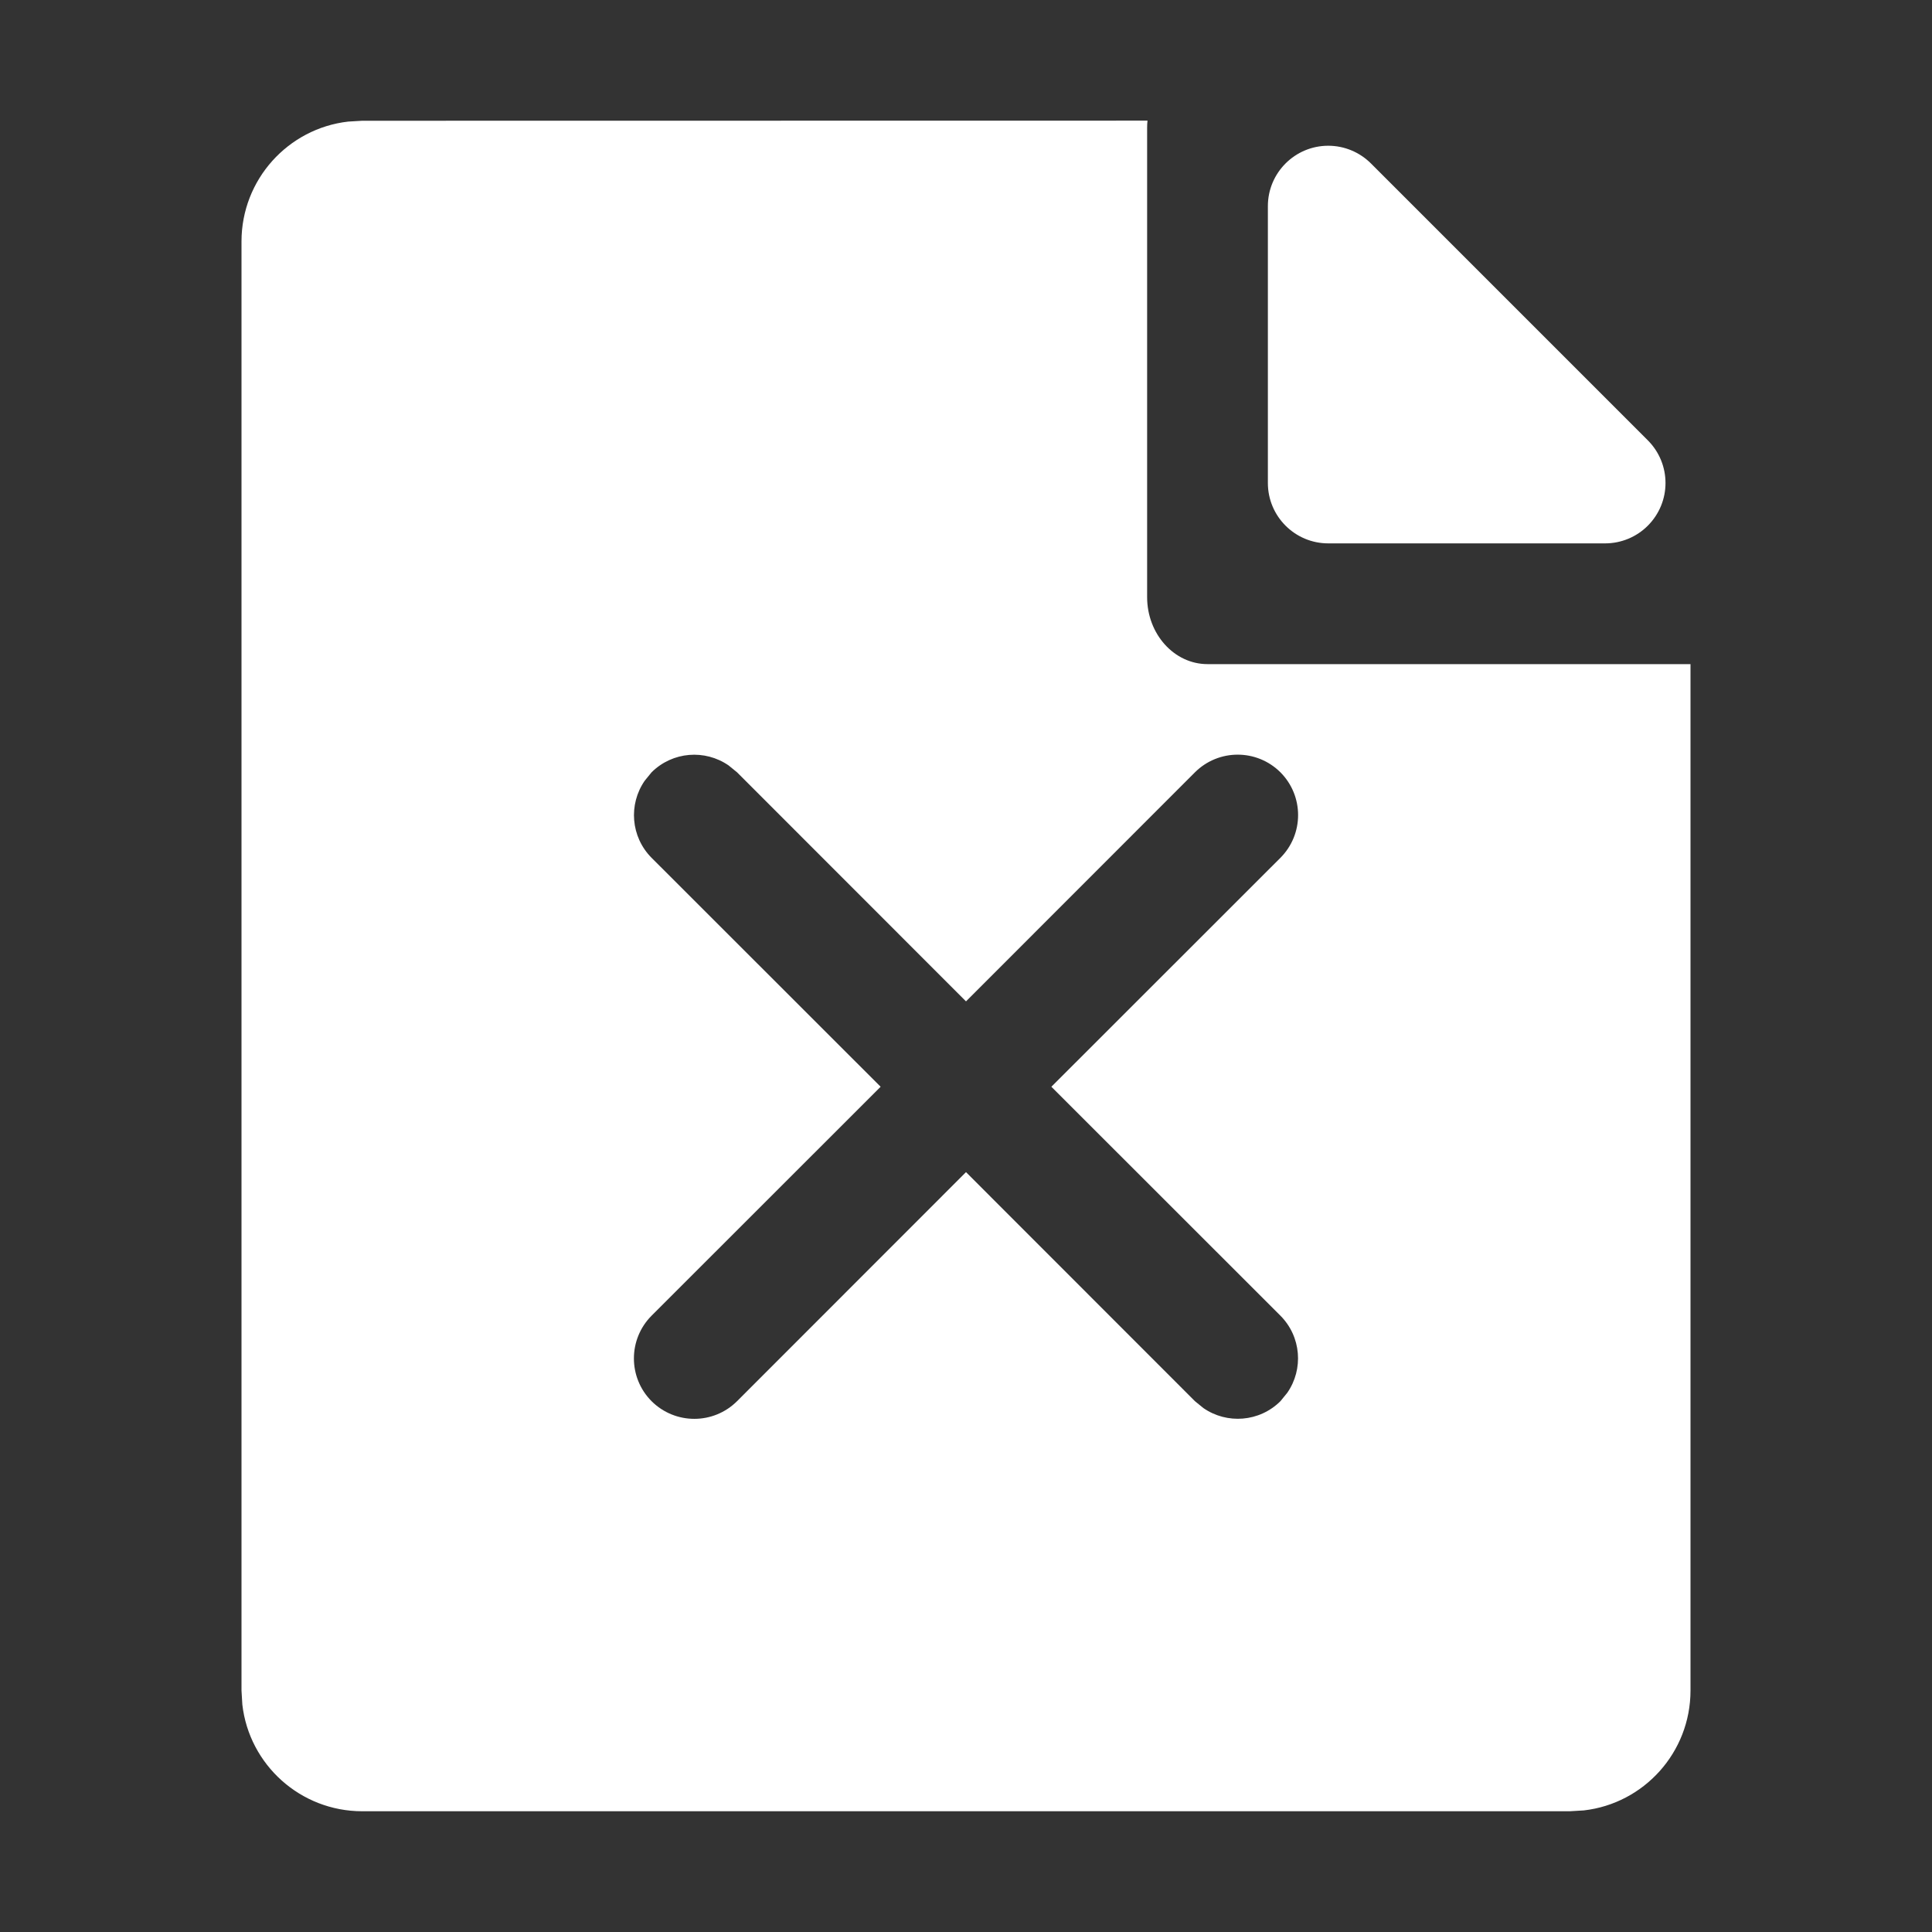 <?xml version="1.0" encoding="UTF-8"?>
<svg width="16px" height="16px" viewBox="0 0 16 16" version="1.1" xmlns="http://www.w3.org/2000/svg" xmlns:xlink="http://www.w3.org/1999/xlink">
    <rect x="0" y="0" width="16" height="16" fill="#333333" stroke="none"/>
    <!-- Generator: Sketch 58 (84663) - https://sketch.com -->
    <title>x -checked</title>
    <desc>Created with Sketch.</desc>
    <g id="浅色切图标注" stroke="none" stroke-width="1" fill="none" fill-rule="evenodd">
        <g id="xorg日志" transform="translate(-527, -402)" fill="#FFFFFF">
            <g id="x备份-2" transform="translate(527, 402)">
                <g id="x备份">
                    <g id="日志" transform="translate(2, 0)">
                        <path d="M7.503,0.999 C7.501,1.018 7.5,1.037 7.5,1.057 L7.5,4.945 C7.5,5.251 7.724,5.5 8,5.5 L12,5.5 L12,14 C12,14.513 11.614,14.936 11.117,14.993 L11,15 L1,15 C0.487,15 0.064,14.614 0.007,14.117 L0,14 L0,2 C0,1.487 0.386,1.064 0.883,1.007 L1,1 L7.503,0.999 Z M4.034,6.339 C3.839,6.204 3.57,6.223 3.396,6.396 L3.396,6.396 L3.339,6.466 C3.204,6.661 3.223,6.93 3.396,7.104 L3.396,7.104 L5.293,9 L3.396,10.896 C3.201,11.092 3.201,11.408 3.396,11.604 C3.592,11.799 3.908,11.799 4.104,11.604 L4.104,11.604 L6,9.707 L7.896,11.604 L7.966,11.661 C8.161,11.796 8.43,11.777 8.604,11.604 L8.604,11.604 L8.661,11.534 C8.796,11.339 8.777,11.07 8.604,10.896 L8.604,10.896 L6.707,9 L8.604,7.104 C8.799,6.908 8.799,6.592 8.604,6.396 C8.408,6.201 8.092,6.201 7.896,6.396 L7.896,6.396 L6,8.293 L4.104,6.396 Z" id="形状结合" fill-rule="nonzero"></path>
                        <path d="M9.354,1.354 L11.646,3.646 C11.842,3.842 11.842,4.158 11.646,4.354 C11.553,4.447 11.426,4.5 11.293,4.5 L9,4.5 C8.724,4.5 8.5,4.276 8.5,4 L8.5,1.707 C8.5,1.431 8.724,1.207 9,1.207 C9.133,1.207 9.26,1.26 9.354,1.354 Z" id="路径" fill-rule="nonzero"></path>
                    </g>
                </g>
            </g>
        </g>
    </g>
</svg>